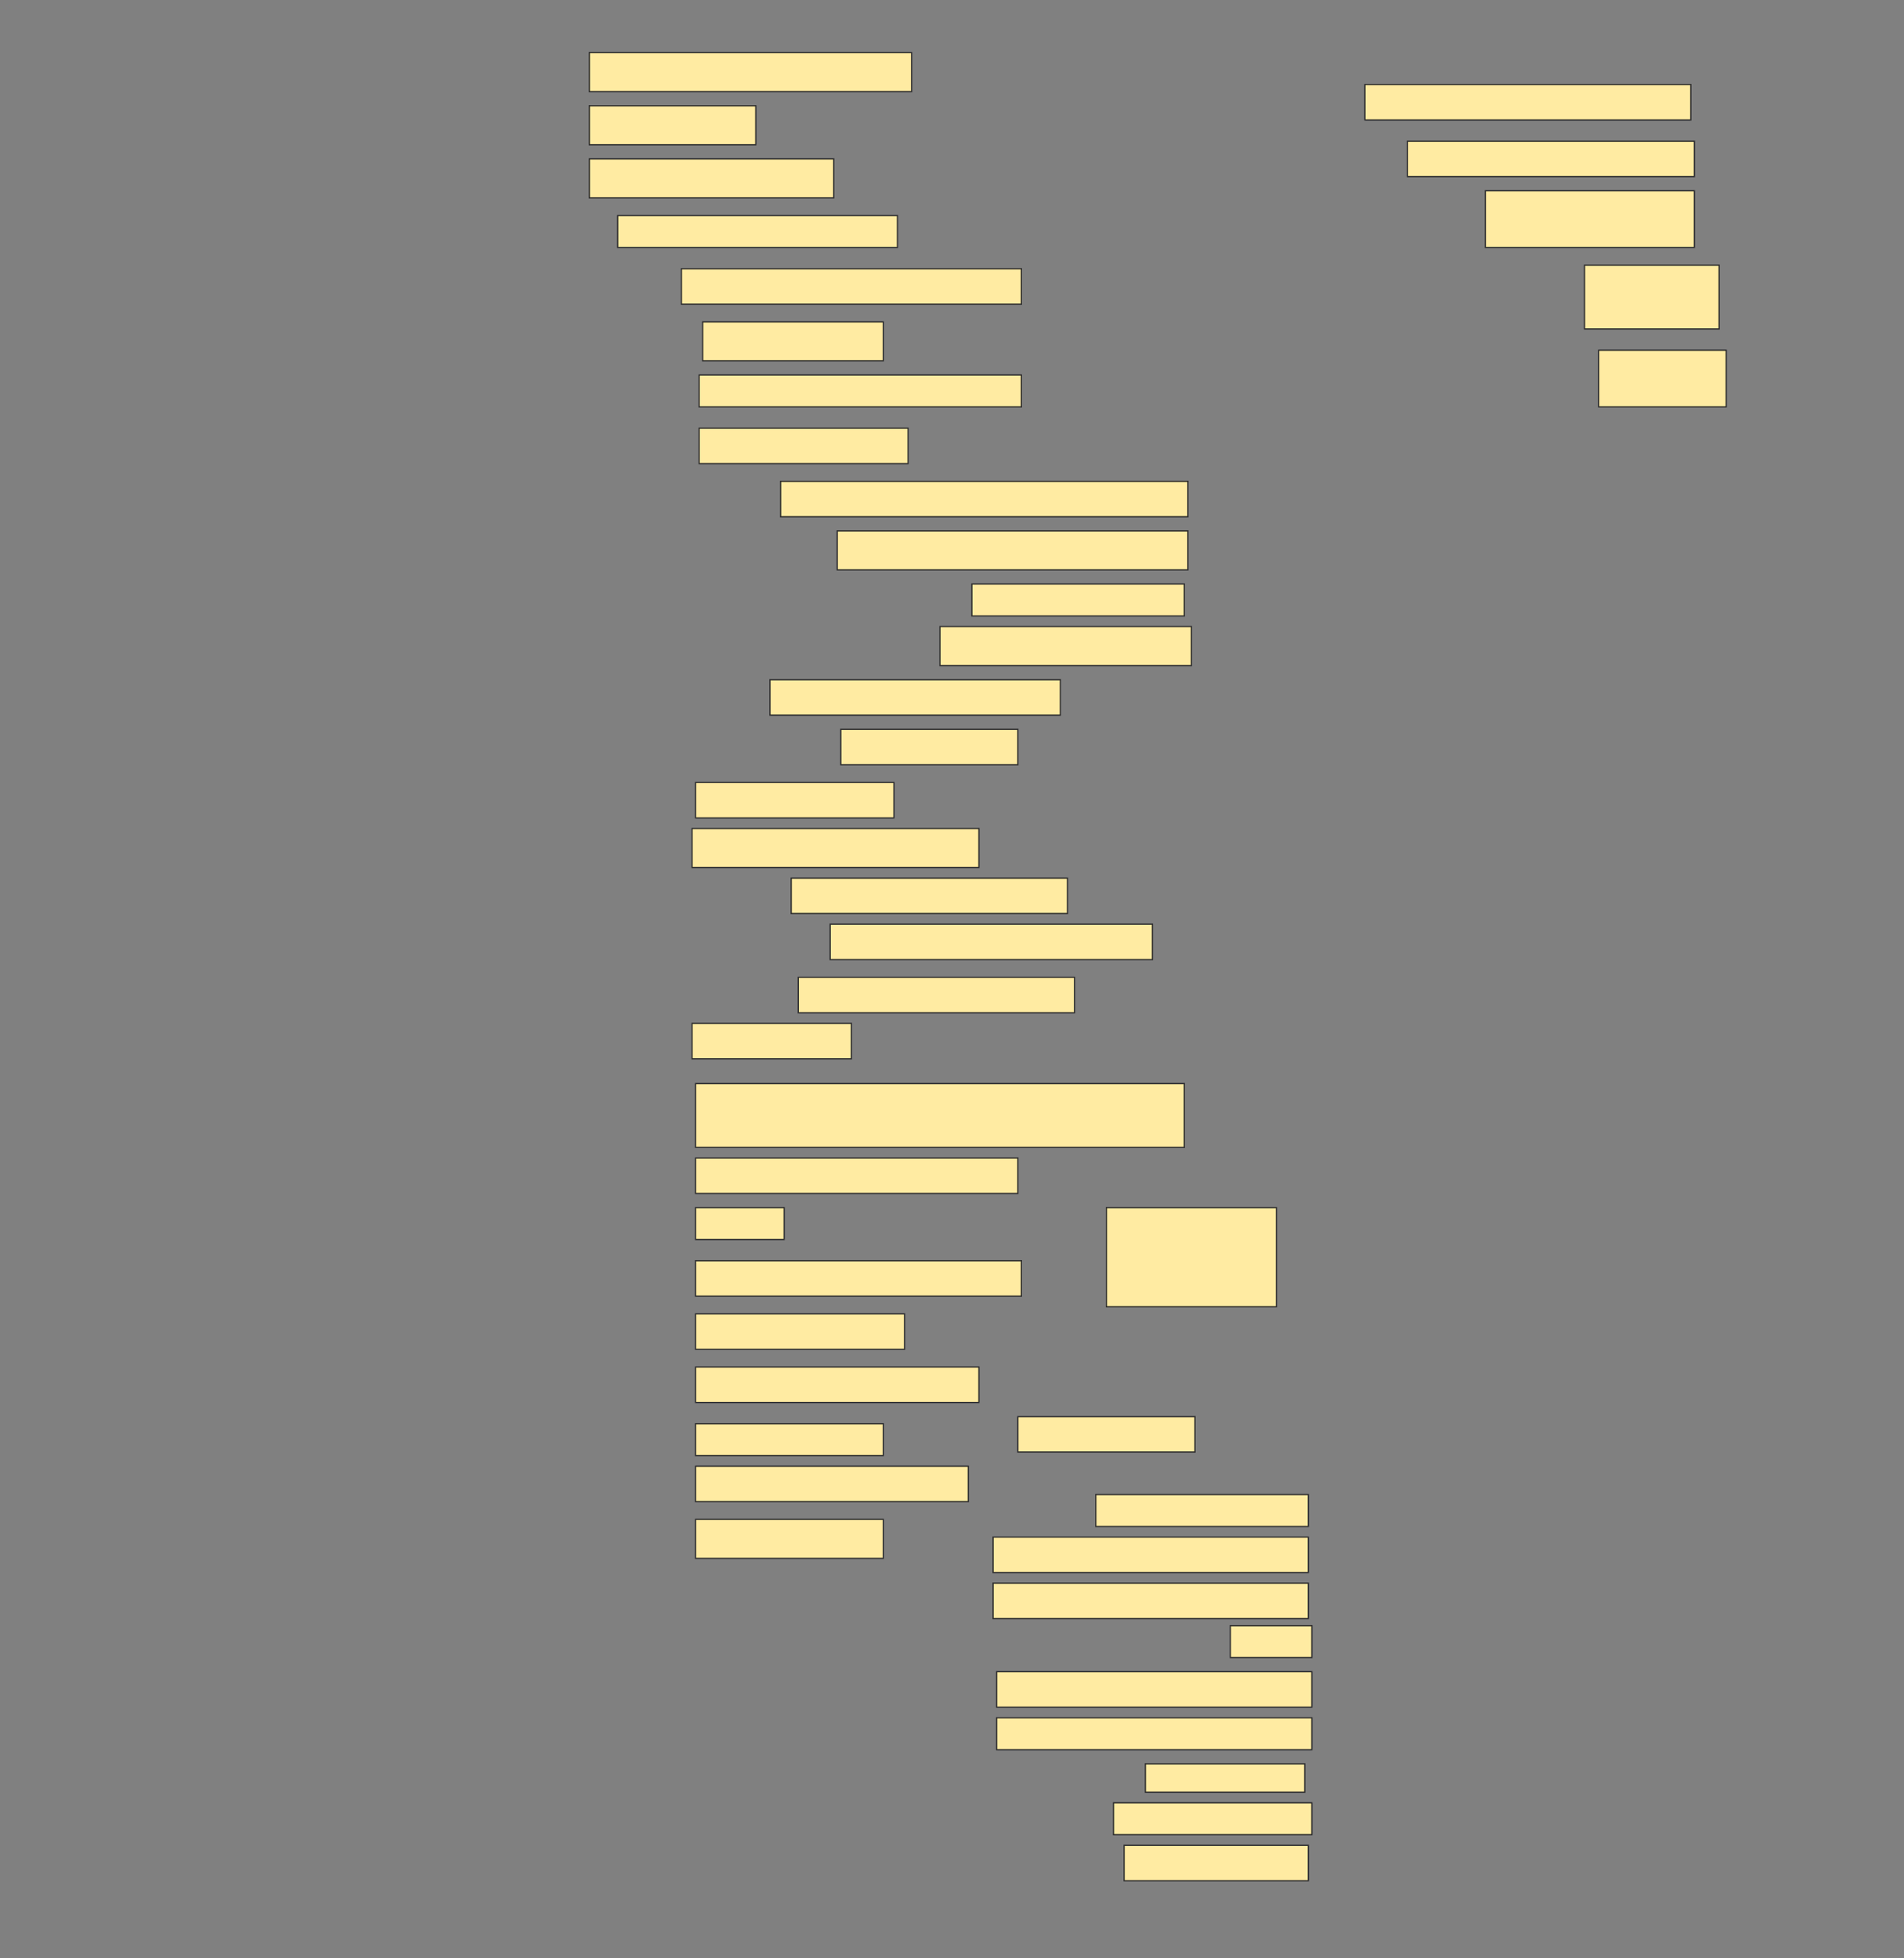 <svg height="1579" width="1536" xmlns="http://www.w3.org/2000/svg">
 <rect width="100%" height="100%" fill="#808080" stroke="none"/>
 <!-- Created with Image Occlusion Enhanced -->
 <g>
  <title>Labels</title>
 </g>
 <g>
  <title>Masks</title>
  <rect fill="#FFEBA2" height="31.429" id="e5837c1187794ec59d63f25f2d080c23-ao-1" stroke="#2D2D2D" width="260" x="475.429" y="42.428"/>
  <rect fill="#FFEBA2" height="28.571" id="e5837c1187794ec59d63f25f2d080c23-ao-2" stroke="#2D2D2D" width="262.857" x="1101.143" y="68.143"/>
  <rect fill="#FFEBA2" height="31.429" id="e5837c1187794ec59d63f25f2d080c23-ao-3" stroke="#2D2D2D" width="134.286" x="475.429" y="85.286"/>
  <rect fill="#FFEBA2" height="28.571" id="e5837c1187794ec59d63f25f2d080c23-ao-4" stroke="#2D2D2D" width="231.429" x="1135.429" y="113.857"/>
  <rect fill="#FFEBA2" height="31.429" id="e5837c1187794ec59d63f25f2d080c23-ao-5" stroke="#2D2D2D" width="197.143" x="475.429" y="128.143"/>
  <rect fill="#FFEBA2" height="45.714" id="e5837c1187794ec59d63f25f2d080c23-ao-6" stroke="#2D2D2D" width="168.571" x="1198.286" y="153.857"/>
  <rect fill="#FFEBA2" height="25.714" id="e5837c1187794ec59d63f25f2d080c23-ao-7" stroke="#2D2D2D" width="225.714" x="498.286" y="173.857"/>
  <rect fill="#FFEBA2" height="28.571" id="e5837c1187794ec59d63f25f2d080c23-ao-8" stroke="#2D2D2D" width="274.286" x="549.714" y="216.714"/>
  <rect fill="#FFEBA2" height="51.429" id="e5837c1187794ec59d63f25f2d080c23-ao-9" stroke="#2D2D2D" width="108.571" x="1278.286" y="213.857"/>
  <rect fill="#FFEBA2" height="31.429" id="e5837c1187794ec59d63f25f2d080c23-ao-10" stroke="#2D2D2D" width="145.714" x="566.857" y="259.571"/>
  <rect fill="#FFEBA2" height="45.714" id="e5837c1187794ec59d63f25f2d080c23-ao-11" stroke="#2D2D2D" width="102.857" x="1289.714" y="282.428"/>
  <rect fill="#FFEBA2" height="25.714" id="e5837c1187794ec59d63f25f2d080c23-ao-12" stroke="#2D2D2D" width="260" x="564" y="302.428"/>
  <rect fill="#FFEBA2" height="28.571" id="e5837c1187794ec59d63f25f2d080c23-ao-13" stroke="#2D2D2D" width="168.571" x="564" y="345.286"/>
  <rect fill="#FFEBA2" height="28.571" id="e5837c1187794ec59d63f25f2d080c23-ao-14" stroke="#2D2D2D" width="328.571" x="629.714" y="388.143"/>
  <rect fill="#FFEBA2" height="31.429" id="e5837c1187794ec59d63f25f2d080c23-ao-15" stroke="#2D2D2D" width="282.857" x="675.429" y="428.143"/>
  <rect fill="#FFEBA2" height="25.714" id="e5837c1187794ec59d63f25f2d080c23-ao-16" stroke="#2D2D2D" width="171.429" x="784" y="471"/>
  <rect fill="#FFEBA2" height="31.429" id="e5837c1187794ec59d63f25f2d080c23-ao-17" stroke="#2D2D2D" width="202.857" x="758.286" y="505.286"/>
  <rect fill="#FFEBA2" height="28.571" id="e5837c1187794ec59d63f25f2d080c23-ao-18" stroke="#2D2D2D" width="234.286" x="621.143" y="548.143"/>
  <rect fill="#FFEBA2" height="28.571" id="e5837c1187794ec59d63f25f2d080c23-ao-19" stroke="#2D2D2D" width="142.857" x="678.286" y="588.143"/>
  <rect fill="#FFEBA2" height="28.571" id="e5837c1187794ec59d63f25f2d080c23-ao-20" stroke="#2D2D2D" width="160" x="561.143" y="631"/>
  <rect fill="#FFEBA2" height="31.429" id="e5837c1187794ec59d63f25f2d080c23-ao-21" stroke="#2D2D2D" stroke-dasharray="null" stroke-linecap="null" stroke-linejoin="null" width="231.429" x="558.286" y="668.143"/>
  <rect fill="#FFEBA2" height="28.571" id="e5837c1187794ec59d63f25f2d080c23-ao-22" stroke="#2D2D2D" stroke-dasharray="null" stroke-linecap="null" stroke-linejoin="null" width="222.857" x="638.286" y="708.143"/>
  <rect fill="#FFEBA2" height="28.571" id="e5837c1187794ec59d63f25f2d080c23-ao-23" stroke="#2D2D2D" stroke-dasharray="null" stroke-linecap="null" stroke-linejoin="null" width="260" x="669.714" y="745.286"/>
  <rect fill="#FFEBA2" height="28.571" id="e5837c1187794ec59d63f25f2d080c23-ao-24" stroke="#2D2D2D" stroke-dasharray="null" stroke-linecap="null" stroke-linejoin="null" width="222.857" x="644" y="788.143"/>
  <rect fill="#FFEBA2" height="28.571" id="e5837c1187794ec59d63f25f2d080c23-ao-25" stroke="#2D2D2D" stroke-dasharray="null" stroke-linecap="null" stroke-linejoin="null" width="128.571" x="558.286" y="825.286"/>
  <rect fill="#FFEBA2" height="51.429" id="e5837c1187794ec59d63f25f2d080c23-ao-26" stroke="#2D2D2D" stroke-dasharray="null" stroke-linecap="null" stroke-linejoin="null" width="394.286" x="561.143" y="873.857"/>
  <rect fill="#FFEBA2" height="28.571" id="e5837c1187794ec59d63f25f2d080c23-ao-27" stroke="#2D2D2D" stroke-dasharray="null" stroke-linecap="null" stroke-linejoin="null" width="260" x="561.143" y="933.857"/>
  <rect fill="#FFEBA2" height="80" id="e5837c1187794ec59d63f25f2d080c23-ao-28" stroke="#2D2D2D" stroke-dasharray="null" stroke-linecap="null" stroke-linejoin="null" width="137.143" x="892.572" y="973.857"/>
  <rect fill="#FFEBA2" height="25.714" id="e5837c1187794ec59d63f25f2d080c23-ao-29" stroke="#2D2D2D" stroke-dasharray="null" stroke-linecap="null" stroke-linejoin="null" width="71.429" x="561.143" y="973.857"/>
  <rect fill="#FFEBA2" height="28.571" id="e5837c1187794ec59d63f25f2d080c23-ao-30" stroke="#2D2D2D" stroke-dasharray="null" stroke-linecap="null" stroke-linejoin="null" width="262.857" x="561.143" y="1016.714"/>
  <rect fill="#FFEBA2" height="28.571" id="e5837c1187794ec59d63f25f2d080c23-ao-31" stroke="#2D2D2D" stroke-dasharray="null" stroke-linecap="null" stroke-linejoin="null" width="168.571" x="561.143" y="1059.571"/>
  <g id="e5837c1187794ec59d63f25f2d080c23-ao-32">
   <rect fill="#FFEBA2" height="28.571" stroke="#2D2D2D" stroke-dasharray="null" stroke-linecap="null" stroke-linejoin="null" width="142.857" x="821.143" y="1142.428"/>
   <rect fill="#FFEBA2" height="28.571" stroke="#2D2D2D" stroke-dasharray="null" stroke-linecap="null" stroke-linejoin="null" width="228.571" x="561.143" y="1102.428"/>
   <rect fill="#FFEBA2" height="25.714" stroke="#2D2D2D" stroke-dasharray="null" stroke-linecap="null" stroke-linejoin="null" width="151.429" x="561.143" y="1148.143"/>
   <rect fill="#FFEBA2" height="28.571" stroke="#2D2D2D" stroke-dasharray="null" stroke-linecap="null" stroke-linejoin="null" width="220" x="561.143" y="1182.428"/>
   <rect fill="#FFEBA2" height="31.429" stroke="#2D2D2D" stroke-dasharray="null" stroke-linecap="null" stroke-linejoin="null" width="151.429" x="561.143" y="1225.286"/>
  </g>
  <rect fill="#FFEBA2" height="25.714" id="e5837c1187794ec59d63f25f2d080c23-ao-33" stroke="#2D2D2D" stroke-dasharray="null" stroke-linecap="null" stroke-linejoin="null" width="171.429" x="884" y="1205.286"/>
  <rect fill="#FFEBA2" height="28.571" id="e5837c1187794ec59d63f25f2d080c23-ao-34" stroke="#2D2D2D" stroke-dasharray="null" stroke-linecap="null" stroke-linejoin="null" width="254.286" x="801.143" y="1239.571"/>
  <rect fill="#FFEBA2" height="28.571" id="e5837c1187794ec59d63f25f2d080c23-ao-35" stroke="#2D2D2D" stroke-dasharray="null" stroke-linecap="null" stroke-linejoin="null" width="254.286" x="801.143" y="1276.714"/>
  <rect fill="#FFEBA2" height="25.714" id="e5837c1187794ec59d63f25f2d080c23-ao-36" stroke="#2D2D2D" stroke-dasharray="null" stroke-linecap="null" stroke-linejoin="null" width="65.714" x="992.572" y="1311"/>
  <rect fill="#FFEBA2" height="28.571" id="e5837c1187794ec59d63f25f2d080c23-ao-37" stroke="#2D2D2D" stroke-dasharray="null" stroke-linecap="null" stroke-linejoin="null" width="254.286" x="804" y="1348.143"/>
  <rect fill="#FFEBA2" height="25.714" id="e5837c1187794ec59d63f25f2d080c23-ao-38" stroke="#2D2D2D" stroke-dasharray="null" stroke-linecap="null" stroke-linejoin="null" width="254.286" x="804" y="1385.286"/>
  <rect fill="#FFEBA2" height="22.857" id="e5837c1187794ec59d63f25f2d080c23-ao-39" stroke="#2D2D2D" stroke-dasharray="null" stroke-linecap="null" stroke-linejoin="null" width="128.571" x="924" y="1422.428"/>
  <rect fill="#FFEBA2" height="25.714" id="e5837c1187794ec59d63f25f2d080c23-ao-40" stroke="#2D2D2D" stroke-dasharray="null" stroke-linecap="null" stroke-linejoin="null" width="160" x="898.286" y="1453.857"/>
  
  <rect fill="#FFEBA2" height="28.571" id="e5837c1187794ec59d63f25f2d080c23-ao-42" stroke="#2D2D2D" stroke-dasharray="null" stroke-linecap="null" stroke-linejoin="null" width="148.571" x="906.857" y="1488.143"/>
 </g>
</svg>